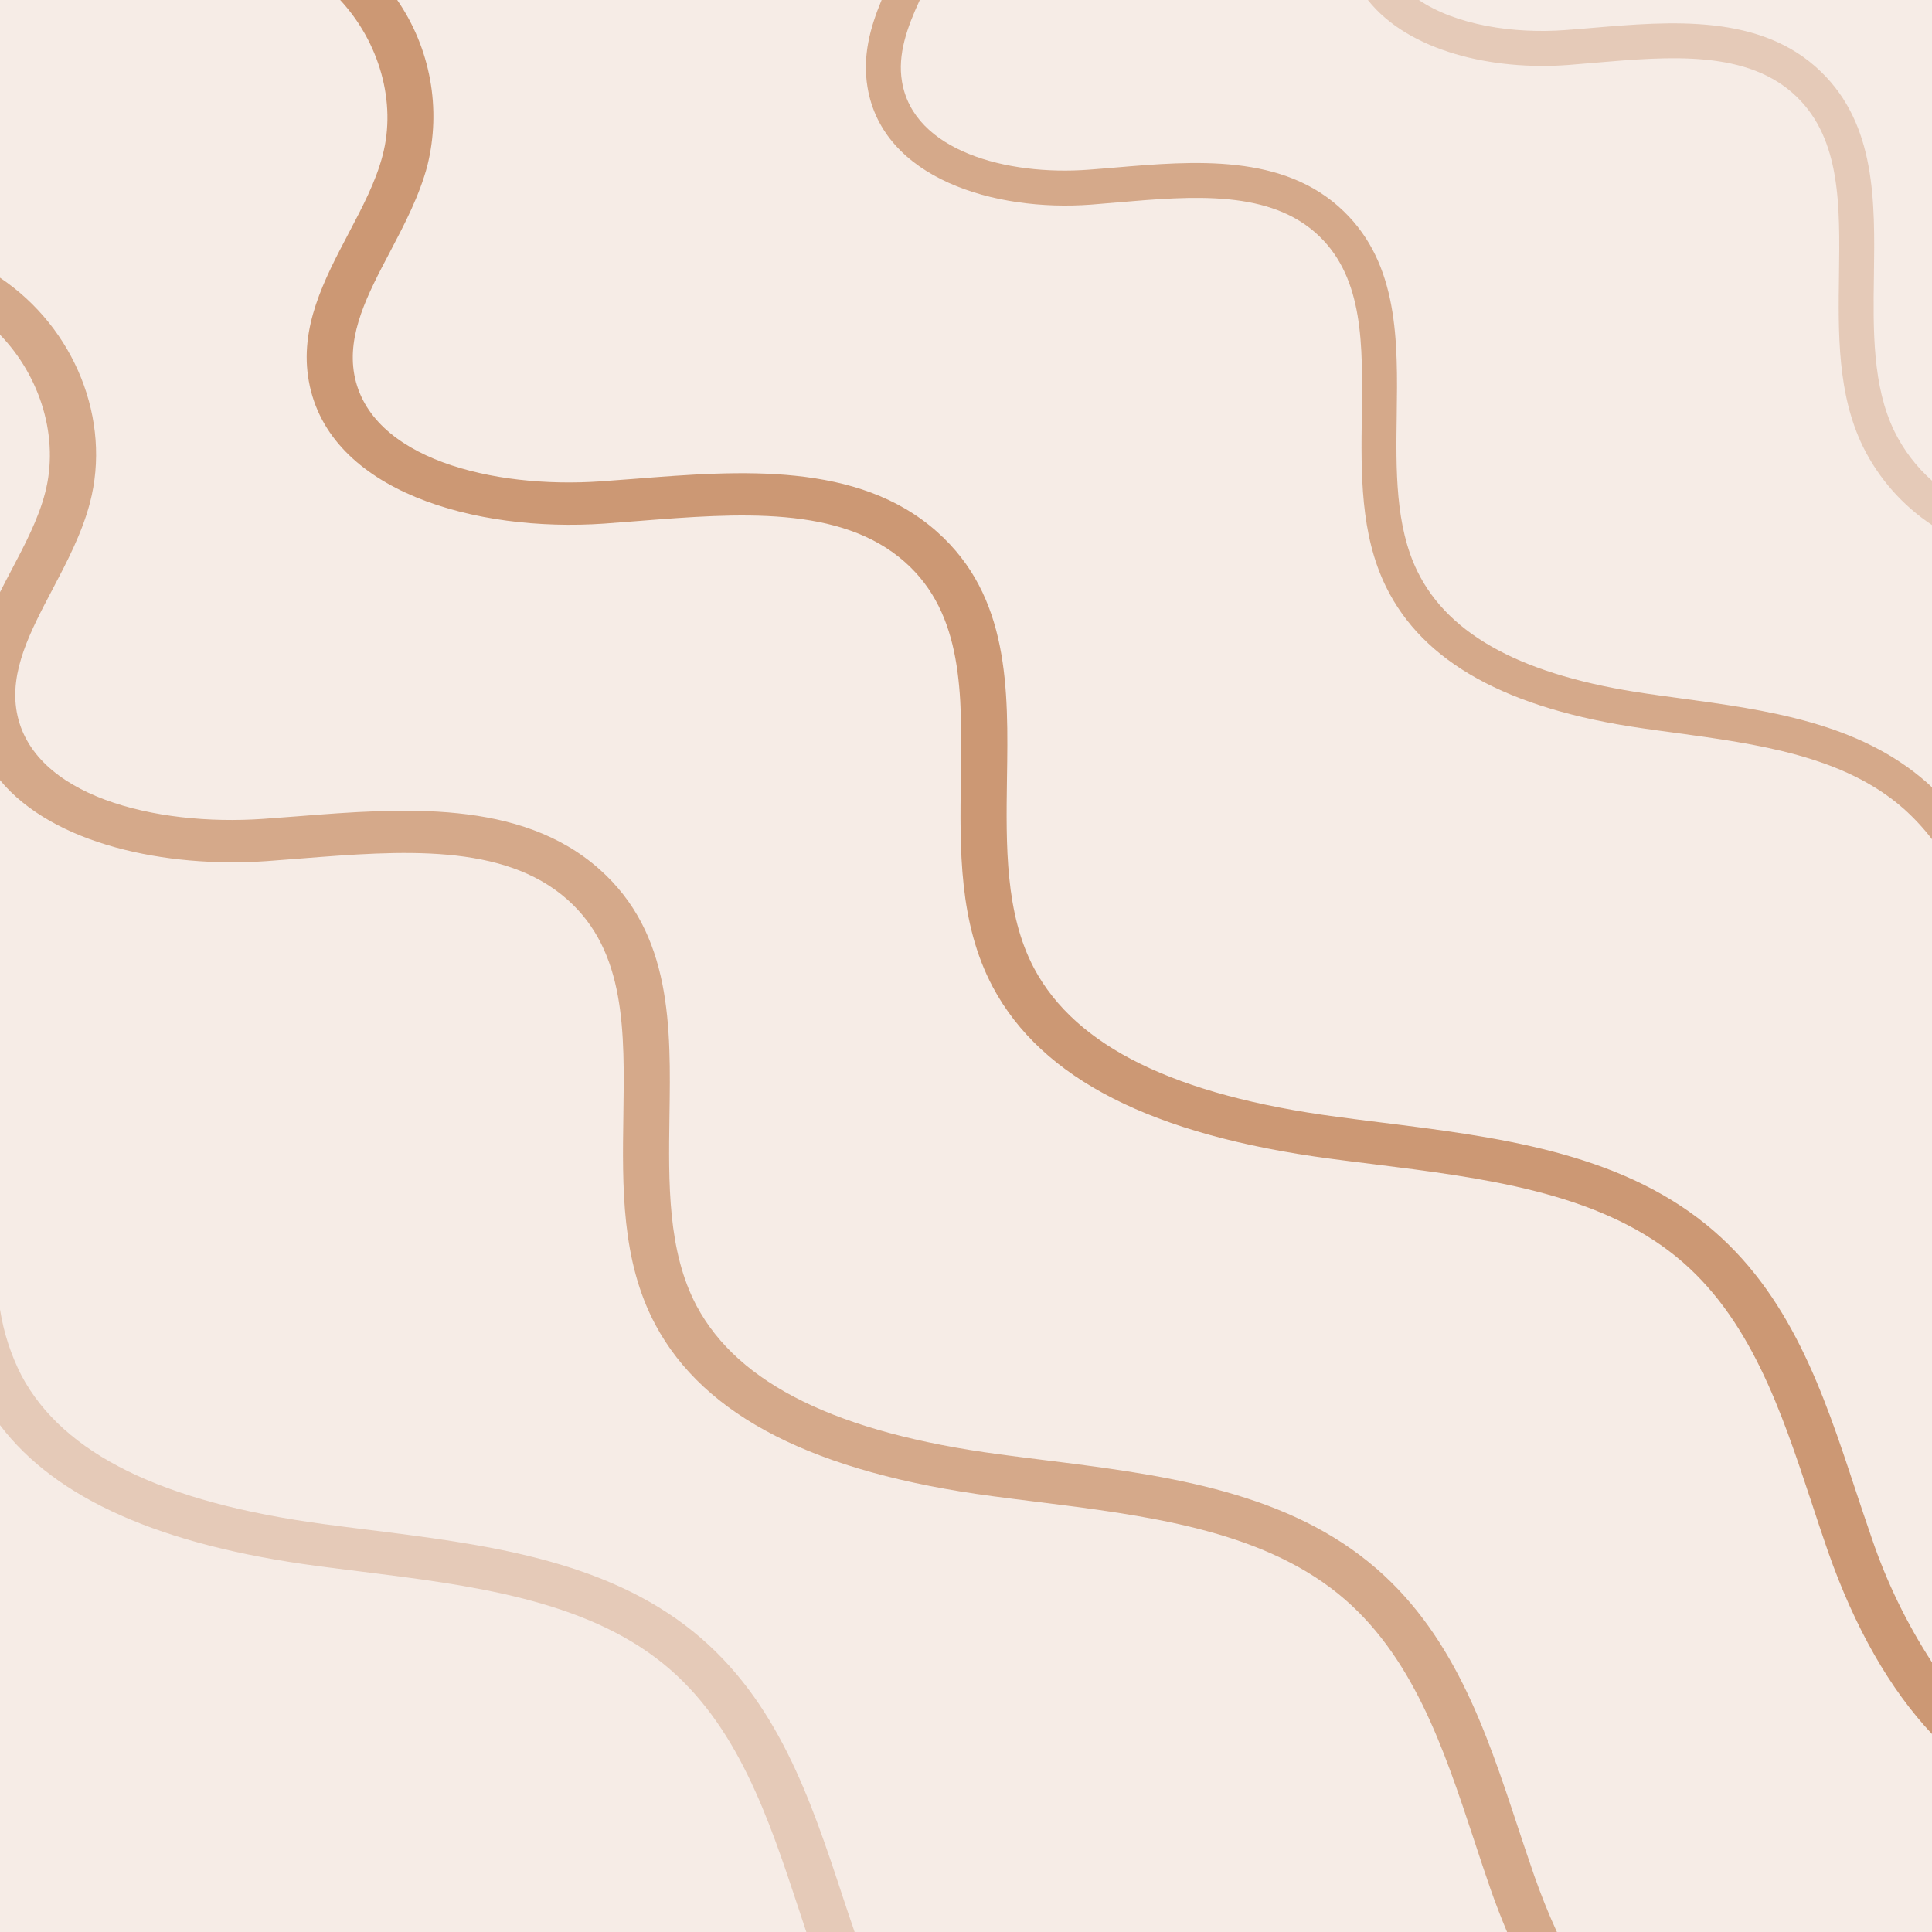 <svg width="250" height="250" viewBox="0 0 250 250" fill="none" xmlns="http://www.w3.org/2000/svg">
<path d="M250 0H0V250H250V0Z" fill="#A24502" fill-opacity="0.1"/>
<path d="M250 62.199V67.937C246.19 65.412 243.114 61.926 241.085 57.831C237.756 51.024 237.862 43.178 237.967 35.587C238.088 26.566 238.208 18.057 232.485 12.515C226.19 6.431 216.115 7.289 206.371 8.117C205.226 8.208 204.081 8.313 202.952 8.404C193.178 9.142 182.289 6.672 177.003 0H183.6C188.434 3.253 195.829 4.398 202.621 3.885C203.72 3.81 204.85 3.705 205.979 3.614C216.235 2.741 227.862 1.747 235.618 9.262C242.756 16.16 242.621 26.069 242.485 35.648C242.38 42.711 242.289 50 245.151 55.843C246.338 58.257 247.985 60.416 250 62.199Z" fill="#A24502" fill-opacity="0.2"/>
<path d="M250 101.882V108.599C248.903 107.166 247.672 105.84 246.325 104.638C238.554 97.786 227.394 96.28 216.611 94.804C215.211 94.623 213.84 94.428 212.47 94.232C194.985 91.717 184.141 85.708 179.337 75.903C176.009 69.096 176.114 61.25 176.22 53.66C176.34 44.639 176.461 36.13 170.738 30.587C164.443 24.503 154.367 25.361 144.623 26.19C143.479 26.28 142.334 26.386 141.205 26.476C128.644 27.425 114.232 23.072 112.259 11.31C111.581 7.274 112.59 3.569 114.081 0H119.021C117.364 3.584 116.129 7.048 116.717 10.557C118.208 19.533 130.286 22.756 140.873 21.958C141.973 21.883 143.102 21.777 144.232 21.687C154.488 20.813 166.114 19.819 173.87 27.334C181.009 34.232 180.873 44.142 180.738 53.72C180.632 60.783 180.542 68.072 183.404 73.915C187.5 82.289 197.214 87.47 213.117 89.759C214.473 89.955 215.843 90.15 217.214 90.331C228.66 91.882 240.512 93.494 249.322 101.25C249.548 101.446 249.774 101.657 250 101.882Z" fill="#A24502" fill-opacity="0.4"/>
<path d="M250 215.105V224.382C244.563 218.599 240.015 210.662 236.536 200.738C235.798 198.629 235.09 196.476 234.383 194.322C230.482 182.53 226.446 170.346 216.837 162.56C206.566 154.247 191.853 152.41 177.621 150.632C175.798 150.407 173.976 150.181 172.169 149.94C149.096 146.882 134.804 139.608 128.464 127.711C124.066 119.443 124.202 109.925 124.337 100.723C124.503 89.789 124.669 79.458 117.109 72.741C108.81 65.361 95.512 66.4 82.666 67.41C81.145 67.53 79.639 67.65 78.163 67.756C61.581 68.9 42.56 63.63 39.97 49.367C38.69 42.38 41.958 36.19 45.105 30.196C46.913 26.762 48.63 23.494 49.503 20.136C51.34 13.223 49.066 5.437 44.021 0H51.401C53.53 3.093 54.979 6.602 55.651 10.297C56.324 13.991 56.205 17.786 55.301 21.431C54.262 25.361 52.334 29.036 50.467 32.59C47.59 38.042 44.895 43.193 45.843 48.464C47.831 59.337 63.75 63.253 77.711 62.289C79.172 62.184 80.663 62.063 82.154 61.958C95.678 60.889 111.009 59.699 121.25 68.81C130.663 77.169 130.482 89.187 130.301 100.798C130.181 109.367 130.045 118.208 133.81 125.301C139.217 135.437 152.048 141.732 173.027 144.518C174.804 144.759 176.612 144.985 178.419 145.211C193.539 147.093 209.157 149.036 220.768 158.449C231.657 167.274 235.949 180.211 240.075 192.726C240.783 194.864 241.491 196.973 242.214 199.066C244.129 204.717 246.745 210.105 250 215.105Z" fill="#A24502" fill-opacity="0.5"/>
<path d="M0 100.949C6.867 109.262 21.431 112.334 34.488 111.43C35.964 111.325 37.47 111.205 38.991 111.084C51.837 110.075 65.136 109.036 73.434 116.415C80.994 123.132 80.828 133.464 80.663 144.397C80.527 153.599 80.392 163.117 84.789 171.385C91.129 183.283 105.422 190.557 128.494 193.614C130.301 193.855 132.123 194.081 133.946 194.307C148.178 196.084 162.892 197.921 173.163 206.235C182.771 214.021 186.807 226.204 190.708 237.997C191.416 240.15 192.124 242.304 192.861 244.412C193.539 246.355 194.262 248.207 195.015 250H201.461C200.331 247.545 199.367 245.09 198.539 242.741C197.816 240.647 197.108 238.539 196.401 236.4C192.274 223.885 187.982 210.948 177.093 202.123C165.482 192.711 149.865 190.768 134.744 188.885C132.937 188.659 131.13 188.433 129.352 188.192C108.374 185.406 95.542 179.111 90.136 168.976C86.371 161.882 86.506 153.042 86.627 144.473C86.807 132.861 86.988 120.843 77.575 112.485C67.334 103.373 52.003 104.563 38.479 105.632C36.988 105.738 35.497 105.858 34.036 105.964C20.075 106.928 4.157 103.012 2.169 92.138C1.22 86.867 3.916 81.717 6.792 76.265C8.66 72.711 10.587 69.036 11.627 65.105C14.458 54.352 9.684 42.44 3.3888e-05 35.934V43.313C5.286 48.765 7.696 56.732 5.828 63.81C4.955 67.168 3.238 70.437 1.431 73.87C0.949 74.789 0.467 75.693 3.3888e-05 76.626L0 100.949Z" fill="#A24502" fill-opacity="0.4"/>
<path d="M110.587 250H104.337C104.006 249.021 103.69 248.027 103.358 247.033C99.458 235.241 95.422 223.057 85.813 215.271C75.542 206.958 60.828 205.12 46.596 203.343C44.774 203.117 42.952 202.891 41.145 202.651C20.783 199.955 7.244 193.961 0 184.413V169.428C0.466 172.419 1.406 175.317 2.786 178.012C8.193 188.148 21.024 194.443 42.003 197.229C43.78 197.47 45.587 197.696 47.395 197.922C62.515 199.804 78.132 201.747 89.744 211.16C100.633 219.985 104.925 232.922 109.051 245.437C109.563 246.973 110.06 248.494 110.587 250Z" fill="#A24502" fill-opacity="0.2"/>
</svg>
